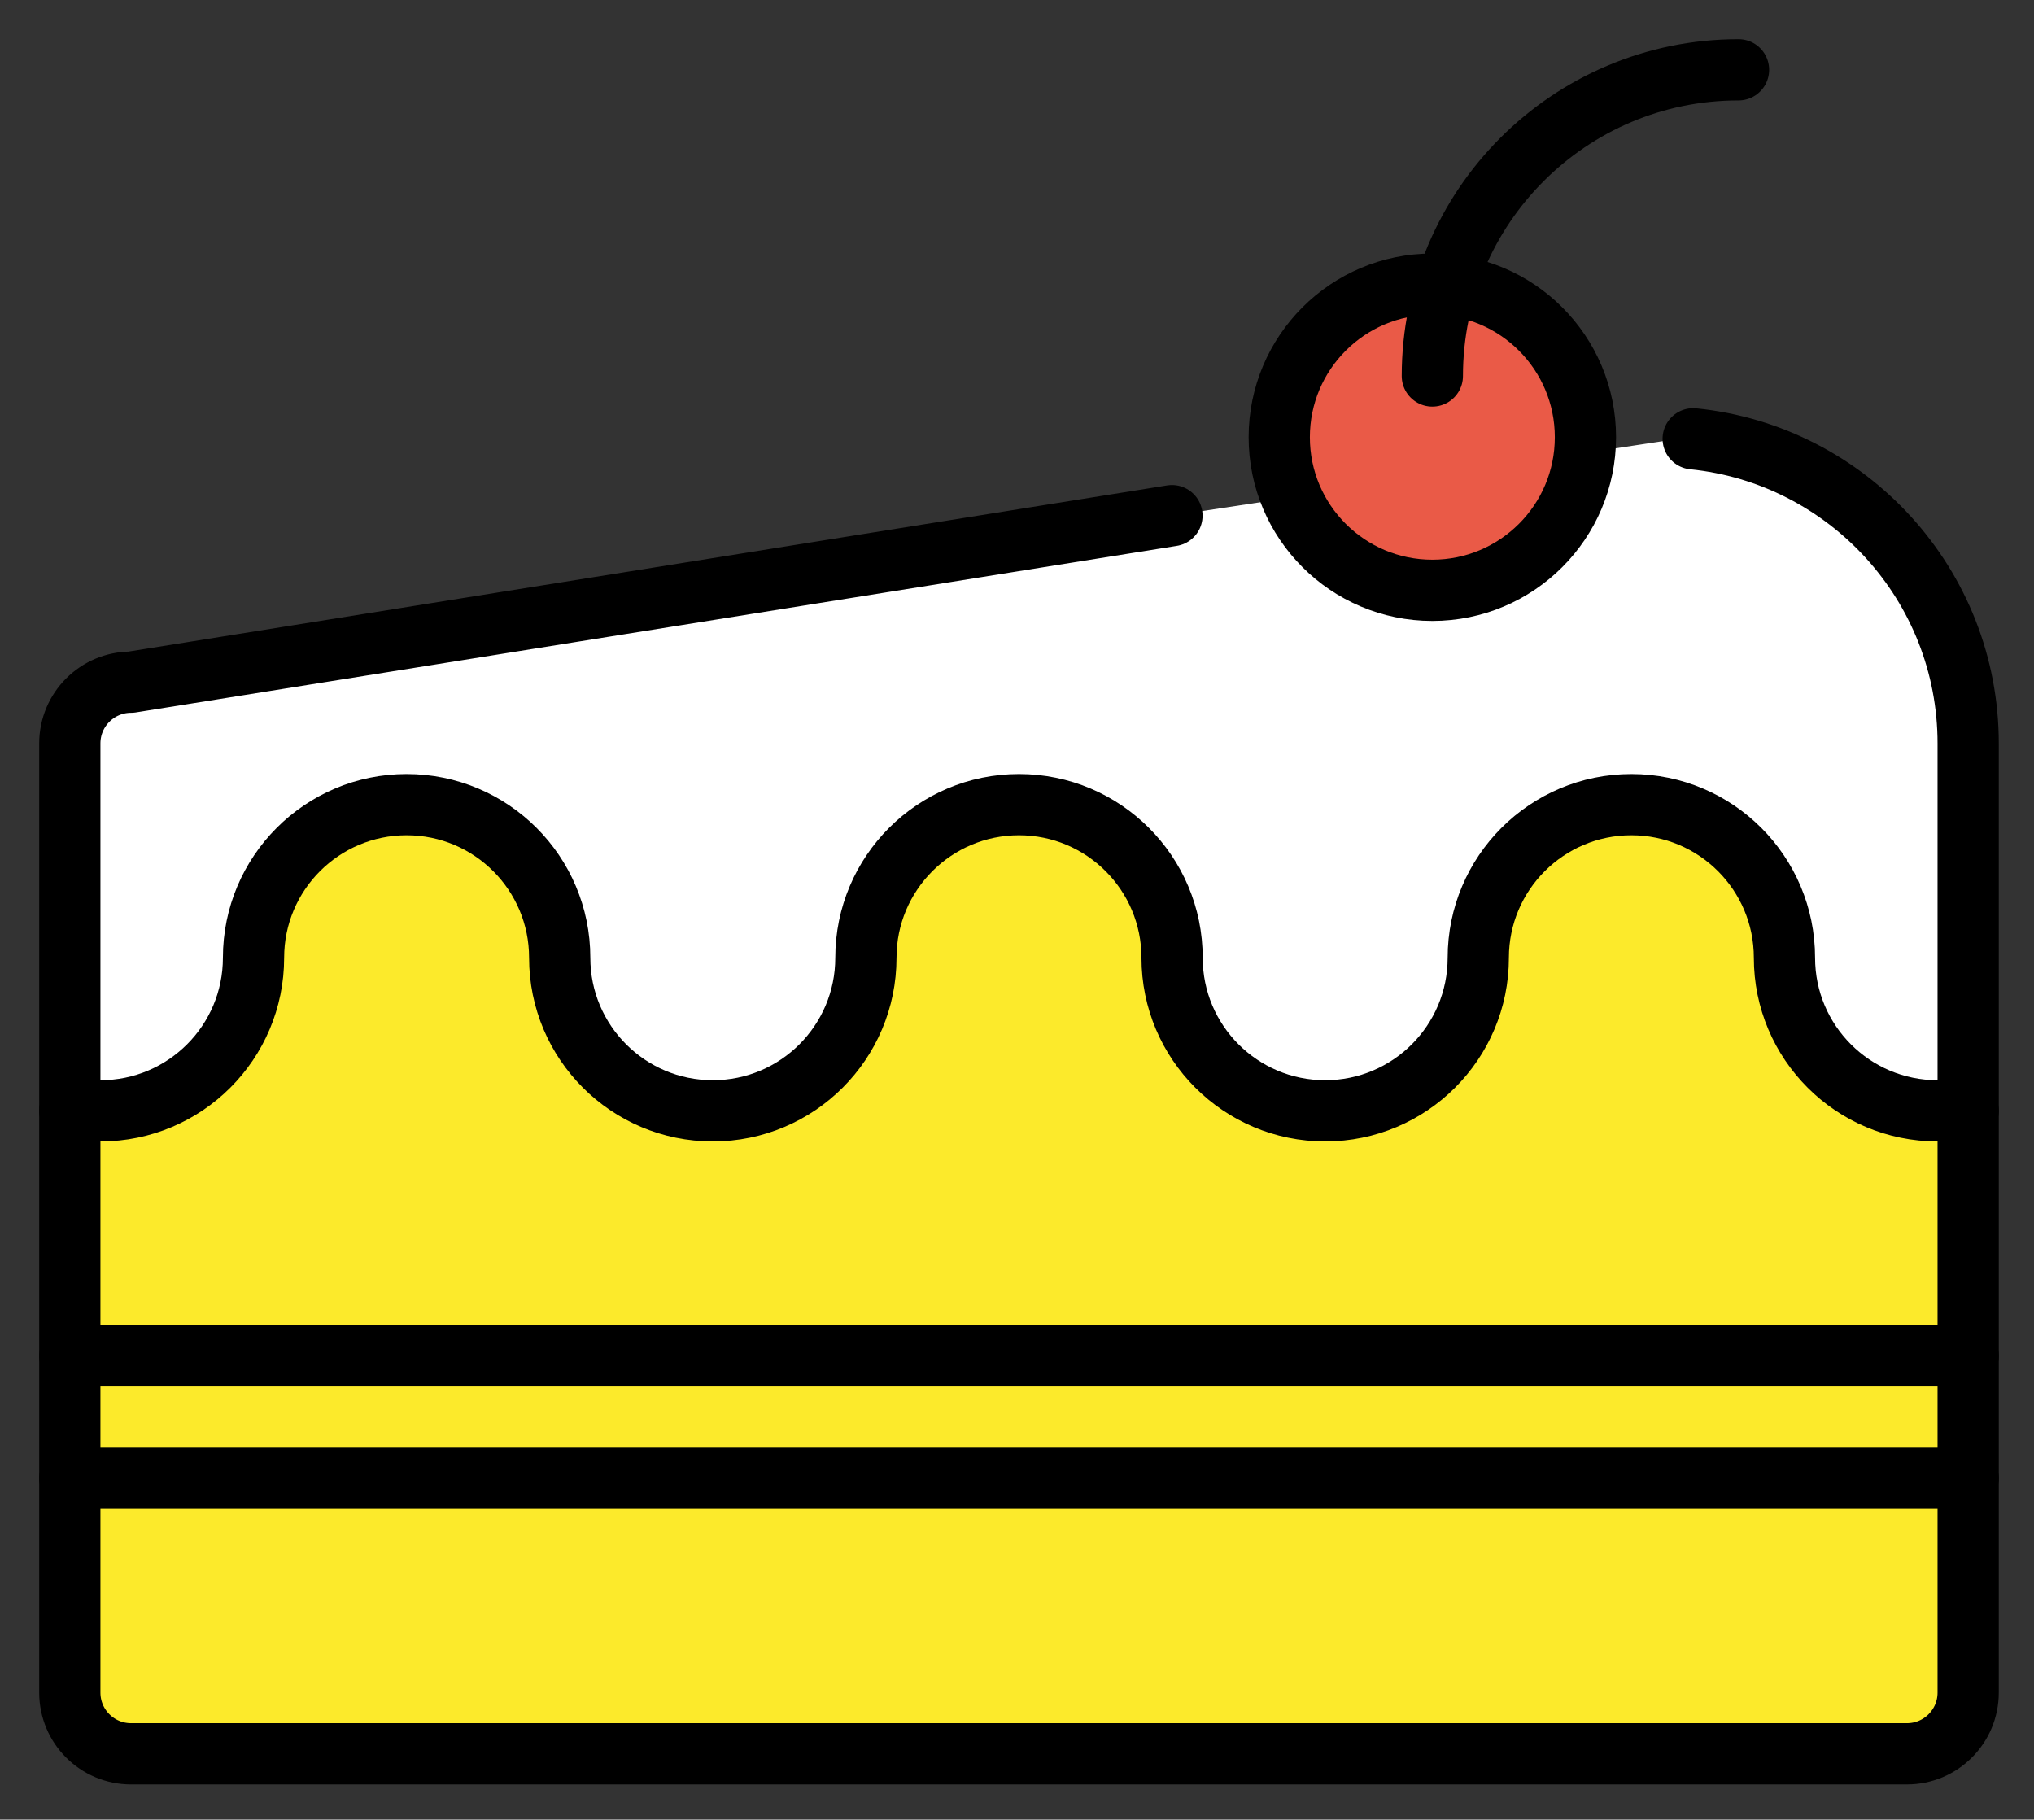 <svg xmlns="http://www.w3.org/2000/svg" role="img" viewBox="2.72 3.72 66.43 59.43"><rect x="2.72" y="3.72" width="66.43" height="59.43" fill="#333333" stroke="none"/><title>1F370.svg</title><path fill="#fff" d="M57.537 18.051l-16.541 2.51-2.074.431L7 26c-1.105 0-2 .896-2 2v12h1c2.762 0 5-2.238 5-4.999S13.238 30 16 30s5 2.239 5 5.001S23.238 40 26 40s5-2.238 5-4.999S33.238 30 36 30s5 2.239 5 5.001S43.238 40 46 40s5-2.238 5-4.999S53.238 30 56 30s5 2.239 5 5.001S63.238 40 66 40h1V28c0-4.711-3.26-8.663-7.647-9.722-.434-.105-1.362-.181-1.816-.227"/><circle cx="49.5" cy="18" r="5" fill="#ea5a47"/><path fill="#fcea2b" d="M67 39v20c0 1.105-.895 2-2 2H7c-1.105 0-2-.894-2-2V39"/><path fill="#fcea2b" d="M67 40h-1c-2.761 0-5-2.238-5-5s-2.239-5-5-5-5 2.238-5 5-2.239 5-5 5-5-2.238-5-5-2.239-5-5-5-5 2.238-5 5-2.239 5-5 5-5-2.238-5-5-2.239-5-5-5-5 2.238-5 5-2.239 5-5 5H5"/><g fill="none" stroke="#000" stroke-linecap="round" stroke-linejoin="round" stroke-width="2"><path d="M67 28v31c0 1.105-.895 2-2 2H7c-1.105 0-2-.894-2-2V28c0-1.103.895-2 2-2l33.996-5.439m17.023-2.51C63.062 18.561 67 22.822 67 28"/><path d="M5 40h1c2.762 0 5-2.238 5-4.999S13.238 30 16 30s5 2.239 5 5.001S23.238 40 26 40s5-2.238 5-4.999S33.238 30 36 30s5 2.239 5 5.001S43.238 40 46 40s5-2.238 5-4.999S53.238 30 56 30s5 2.239 5 5.001S63.238 40 66 40h1M5 48h62M5 52h62"/><circle cx="49.5" cy="18" r="5"/><path d="M49.5 16c0-5.523 4.477-10 10-10"/></g></svg>